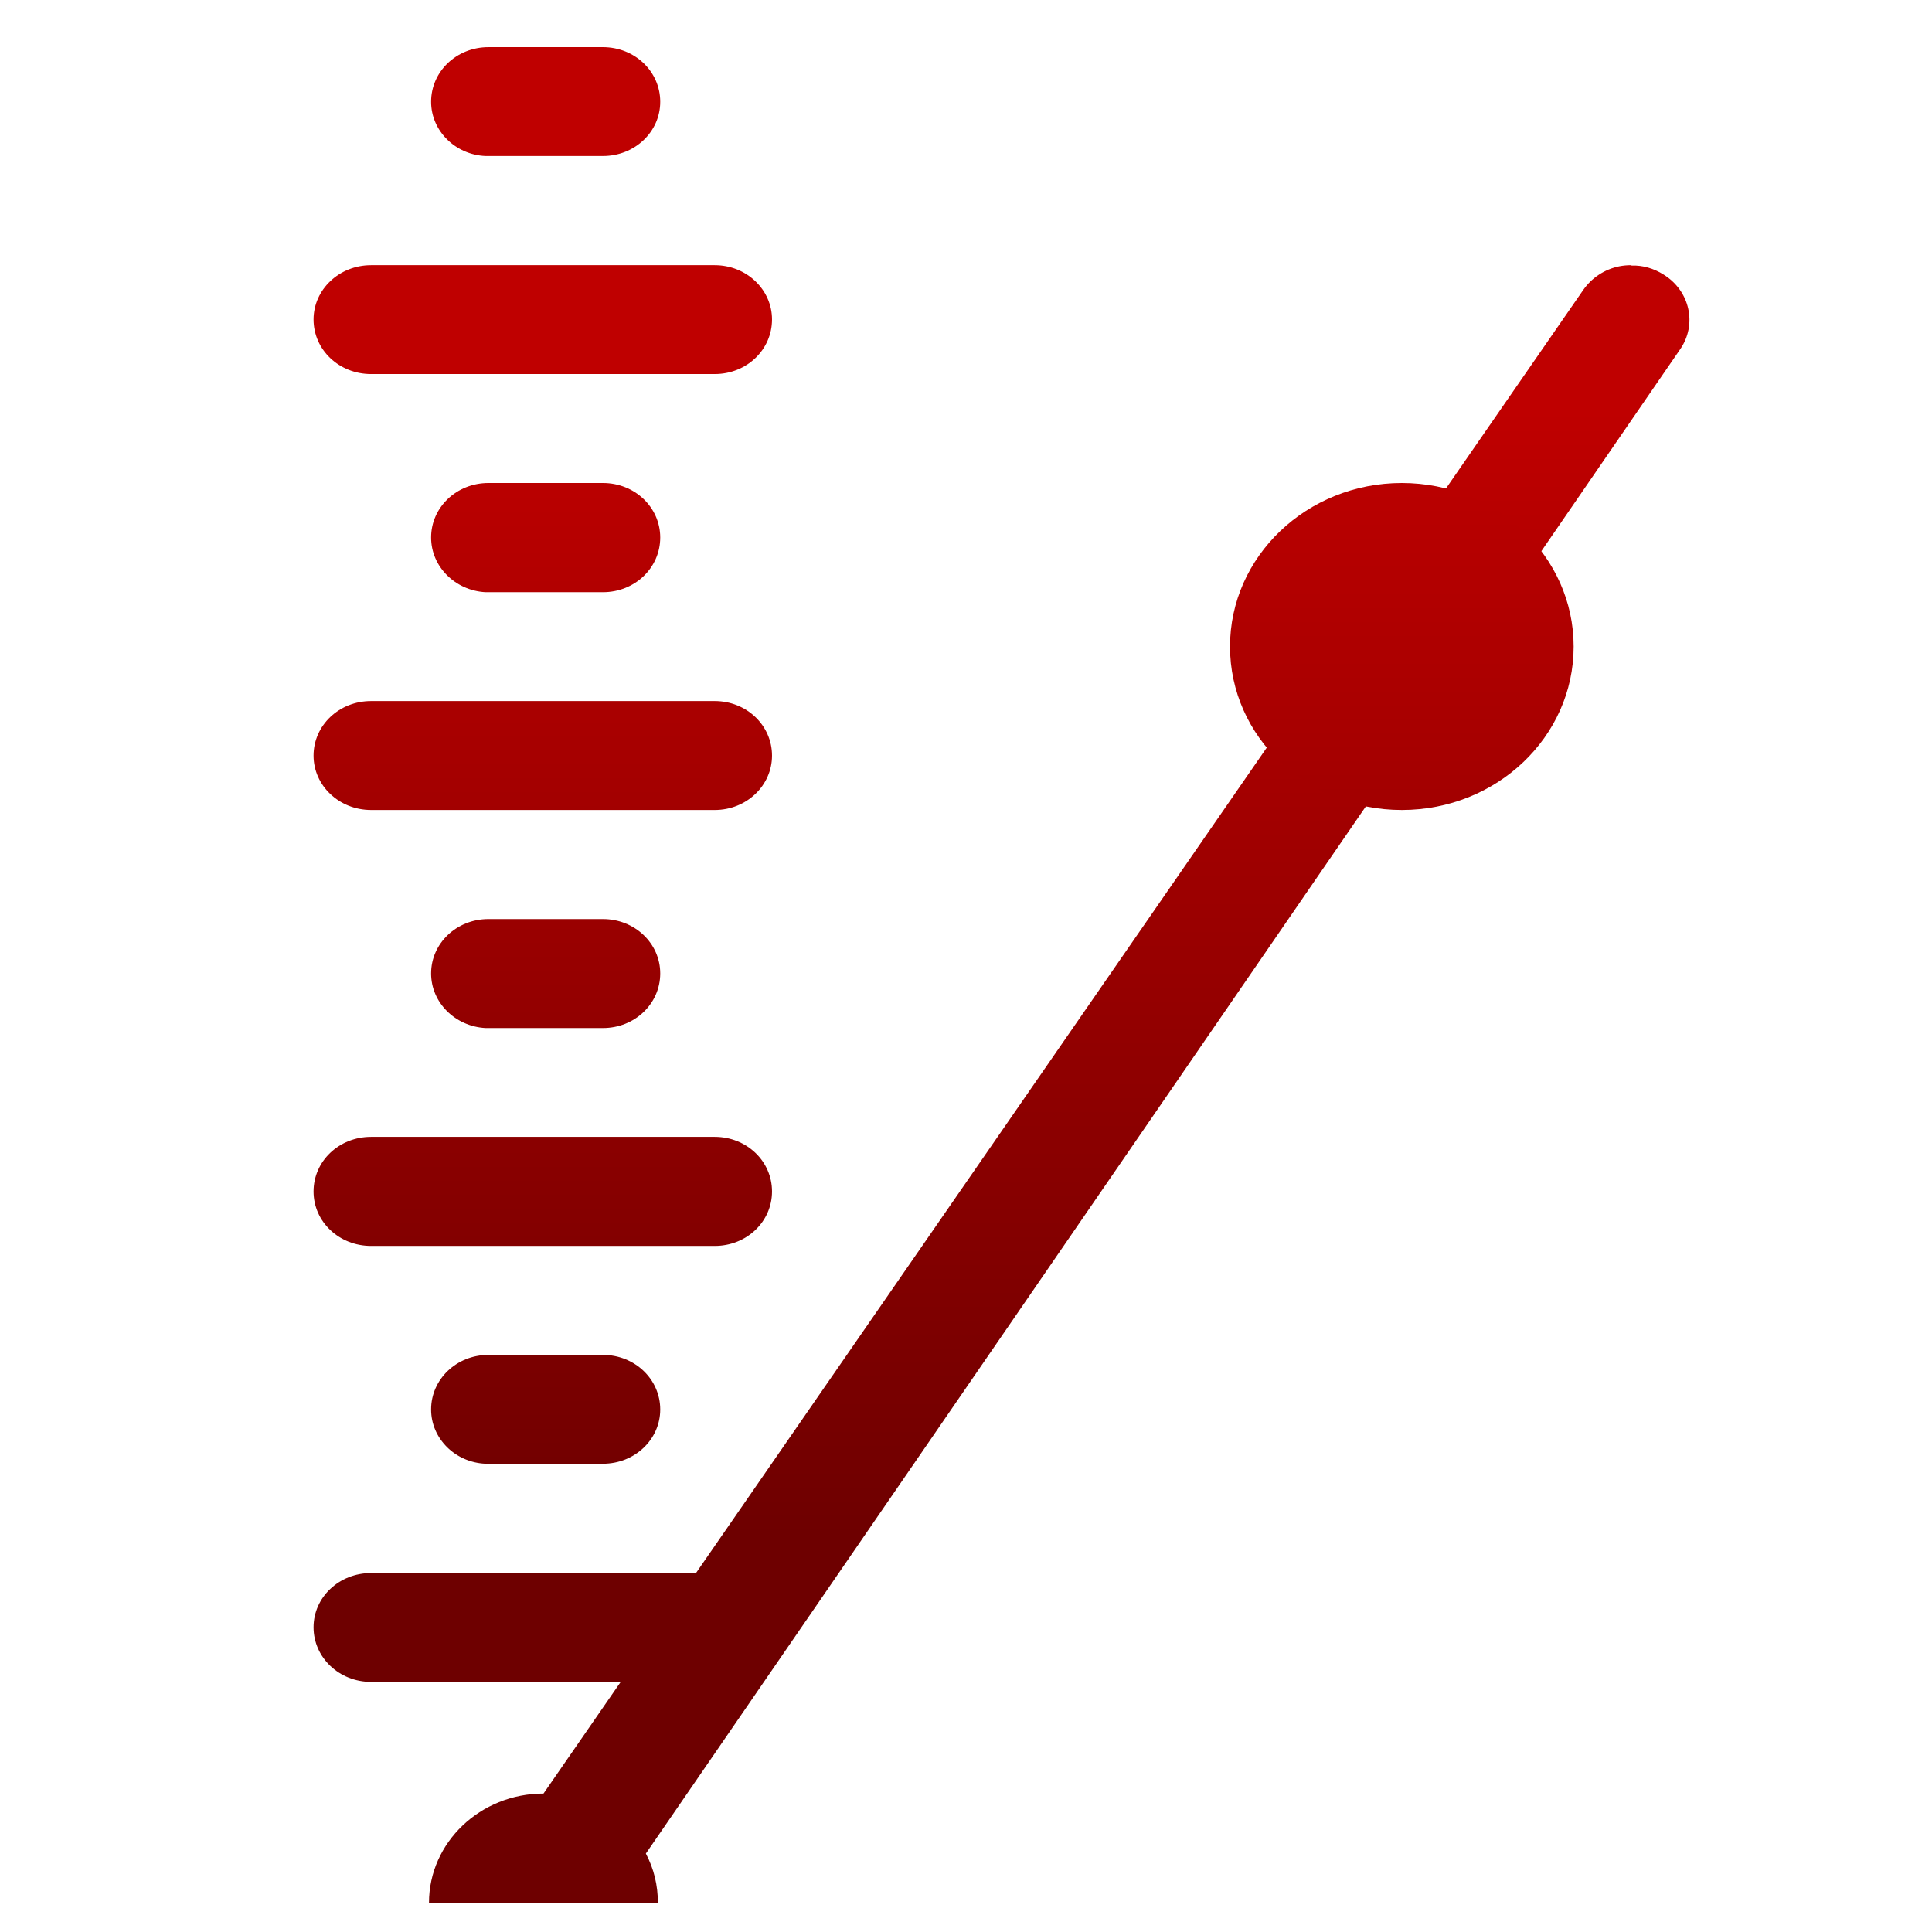 <svg xmlns="http://www.w3.org/2000/svg" xmlns:xlink="http://www.w3.org/1999/xlink" width="64" height="64" viewBox="0 0 64 64" version="1.1"><defs><linearGradient id="linear0" gradientUnits="userSpaceOnUse" x1="0" y1="0" x2="0" y2="1" gradientTransform="matrix(62.024,0,0,37.612,-3.058,13.407)"><stop offset="0" style="stop-color:#bf0000;stop-opacity:1;"/><stop offset="1" style="stop-color:#6e0000;stop-opacity:1;"/></linearGradient><linearGradient id="linear1" gradientUnits="userSpaceOnUse" x1="0" y1="0" x2="0" y2="1" gradientTransform="matrix(62.024,0,0,37.612,-3.058,13.407)"><stop offset="0" style="stop-color:#bf0000;stop-opacity:1;"/><stop offset="1" style="stop-color:#6e0000;stop-opacity:1;"/></linearGradient><linearGradient id="linear2" gradientUnits="userSpaceOnUse" x1="0" y1="0" x2="0" y2="1" gradientTransform="matrix(62.024,0,0,37.612,-3.058,13.407)"><stop offset="0" style="stop-color:#bf0000;stop-opacity:1;"/><stop offset="1" style="stop-color:#6e0000;stop-opacity:1;"/></linearGradient><linearGradient id="linear3" gradientUnits="userSpaceOnUse" x1="0" y1="0" x2="0" y2="1" gradientTransform="matrix(62.024,0,0,37.612,-3.058,13.407)"><stop offset="0" style="stop-color:#bf0000;stop-opacity:1;"/><stop offset="1" style="stop-color:#6e0000;stop-opacity:1;"/></linearGradient></defs><g id="surface1"><path style=" stroke:none;fill-rule:nonzero;fill:url(#linear0);" d="M 12.293 55.715 C 11.234 55.715 10.387 54.906 10.387 53.906 C 10.387 52.91 11.234 52.109 12.293 52.109 L 23.676 52.109 C 24.73 52.109 25.574 52.91 25.574 53.906 C 25.574 54.906 24.73 55.715 23.676 55.715 Z M 12.293 41.273 C 11.234 41.273 10.387 40.473 10.387 39.469 C 10.387 38.461 11.234 37.66 12.293 37.66 L 23.676 37.66 C 24.73 37.66 25.574 38.461 25.574 39.469 C 25.574 40.473 24.73 41.273 23.676 41.273 Z M 12.293 26.832 C 11.234 26.832 10.387 26.023 10.387 25.031 C 10.387 24.027 11.234 23.223 12.293 23.223 L 23.676 23.223 C 24.73 23.223 25.574 24.027 25.574 25.031 C 25.574 26.023 24.73 26.832 23.676 26.832 Z M 12.293 12.391 C 11.234 12.391 10.387 11.59 10.387 10.582 C 10.387 9.594 11.234 8.785 12.293 8.785 L 23.676 8.785 C 24.73 8.785 25.574 9.594 25.574 10.582 C 25.574 11.59 24.73 12.391 23.676 12.391 Z M 12.293 12.391 "/><path style=" stroke:none;fill-rule:nonzero;fill:url(#linear1);" d="M 16.082 48.488 C 15.082 48.445 14.281 47.656 14.281 46.691 C 14.281 45.688 15.125 44.883 16.18 44.883 L 19.973 44.883 C 21.027 44.883 21.871 45.688 21.871 46.691 C 21.871 47.684 21.027 48.488 19.973 48.488 L 16.18 48.488 C 16.148 48.488 16.113 48.488 16.082 48.488 Z M 16.082 34.055 C 15.082 34 14.281 33.215 14.281 32.246 C 14.281 31.25 15.125 30.445 16.18 30.445 L 19.973 30.445 C 21.027 30.445 21.871 31.25 21.871 32.246 C 21.871 33.25 21.027 34.055 19.973 34.055 L 16.18 34.055 C 16.148 34.055 16.113 34.055 16.082 34.055 Z M 16.082 19.617 C 15.082 19.562 14.281 18.773 14.281 17.805 C 14.281 16.805 15.125 16 16.18 16 L 19.973 16 C 21.027 16 21.871 16.805 21.871 17.805 C 21.871 18.812 21.027 19.617 19.973 19.617 L 16.18 19.617 C 16.148 19.617 16.113 19.617 16.082 19.617 Z M 16.082 5.168 C 15.082 5.125 14.281 4.332 14.281 3.371 C 14.281 2.367 15.125 1.562 16.18 1.562 L 19.973 1.562 C 21.027 1.562 21.871 2.367 21.871 3.371 C 21.871 4.367 21.027 5.168 19.973 5.168 L 16.18 5.168 C 16.148 5.168 16.113 5.168 16.082 5.168 Z M 16.082 5.168 "/><path style=" stroke:none;fill-rule:nonzero;fill:url(#linear2);" d="M 54.027 8.785 C 53.906 8.785 53.773 8.797 53.652 8.82 C 53.164 8.914 52.73 9.199 52.449 9.602 L 18.004 59.414 C 15.914 59.414 14.211 61.035 14.211 63.031 L 21.793 63.031 C 21.793 62.457 21.664 61.91 21.395 61.402 L 55.652 11.578 C 56.23 10.754 55.984 9.633 55.105 9.094 C 54.785 8.891 54.418 8.785 54.051 8.797 Z M 54.027 8.785 "/><path style=" stroke:none;fill-rule:nonzero;fill:url(#linear3);" d="M 52.129 21.418 C 52.129 24.406 49.582 26.832 46.438 26.832 C 43.289 26.832 40.746 24.406 40.746 21.418 C 40.746 18.434 43.289 16 46.438 16 C 49.582 16 52.129 18.434 52.129 21.418 Z M 52.129 21.418 "/></g></svg>
